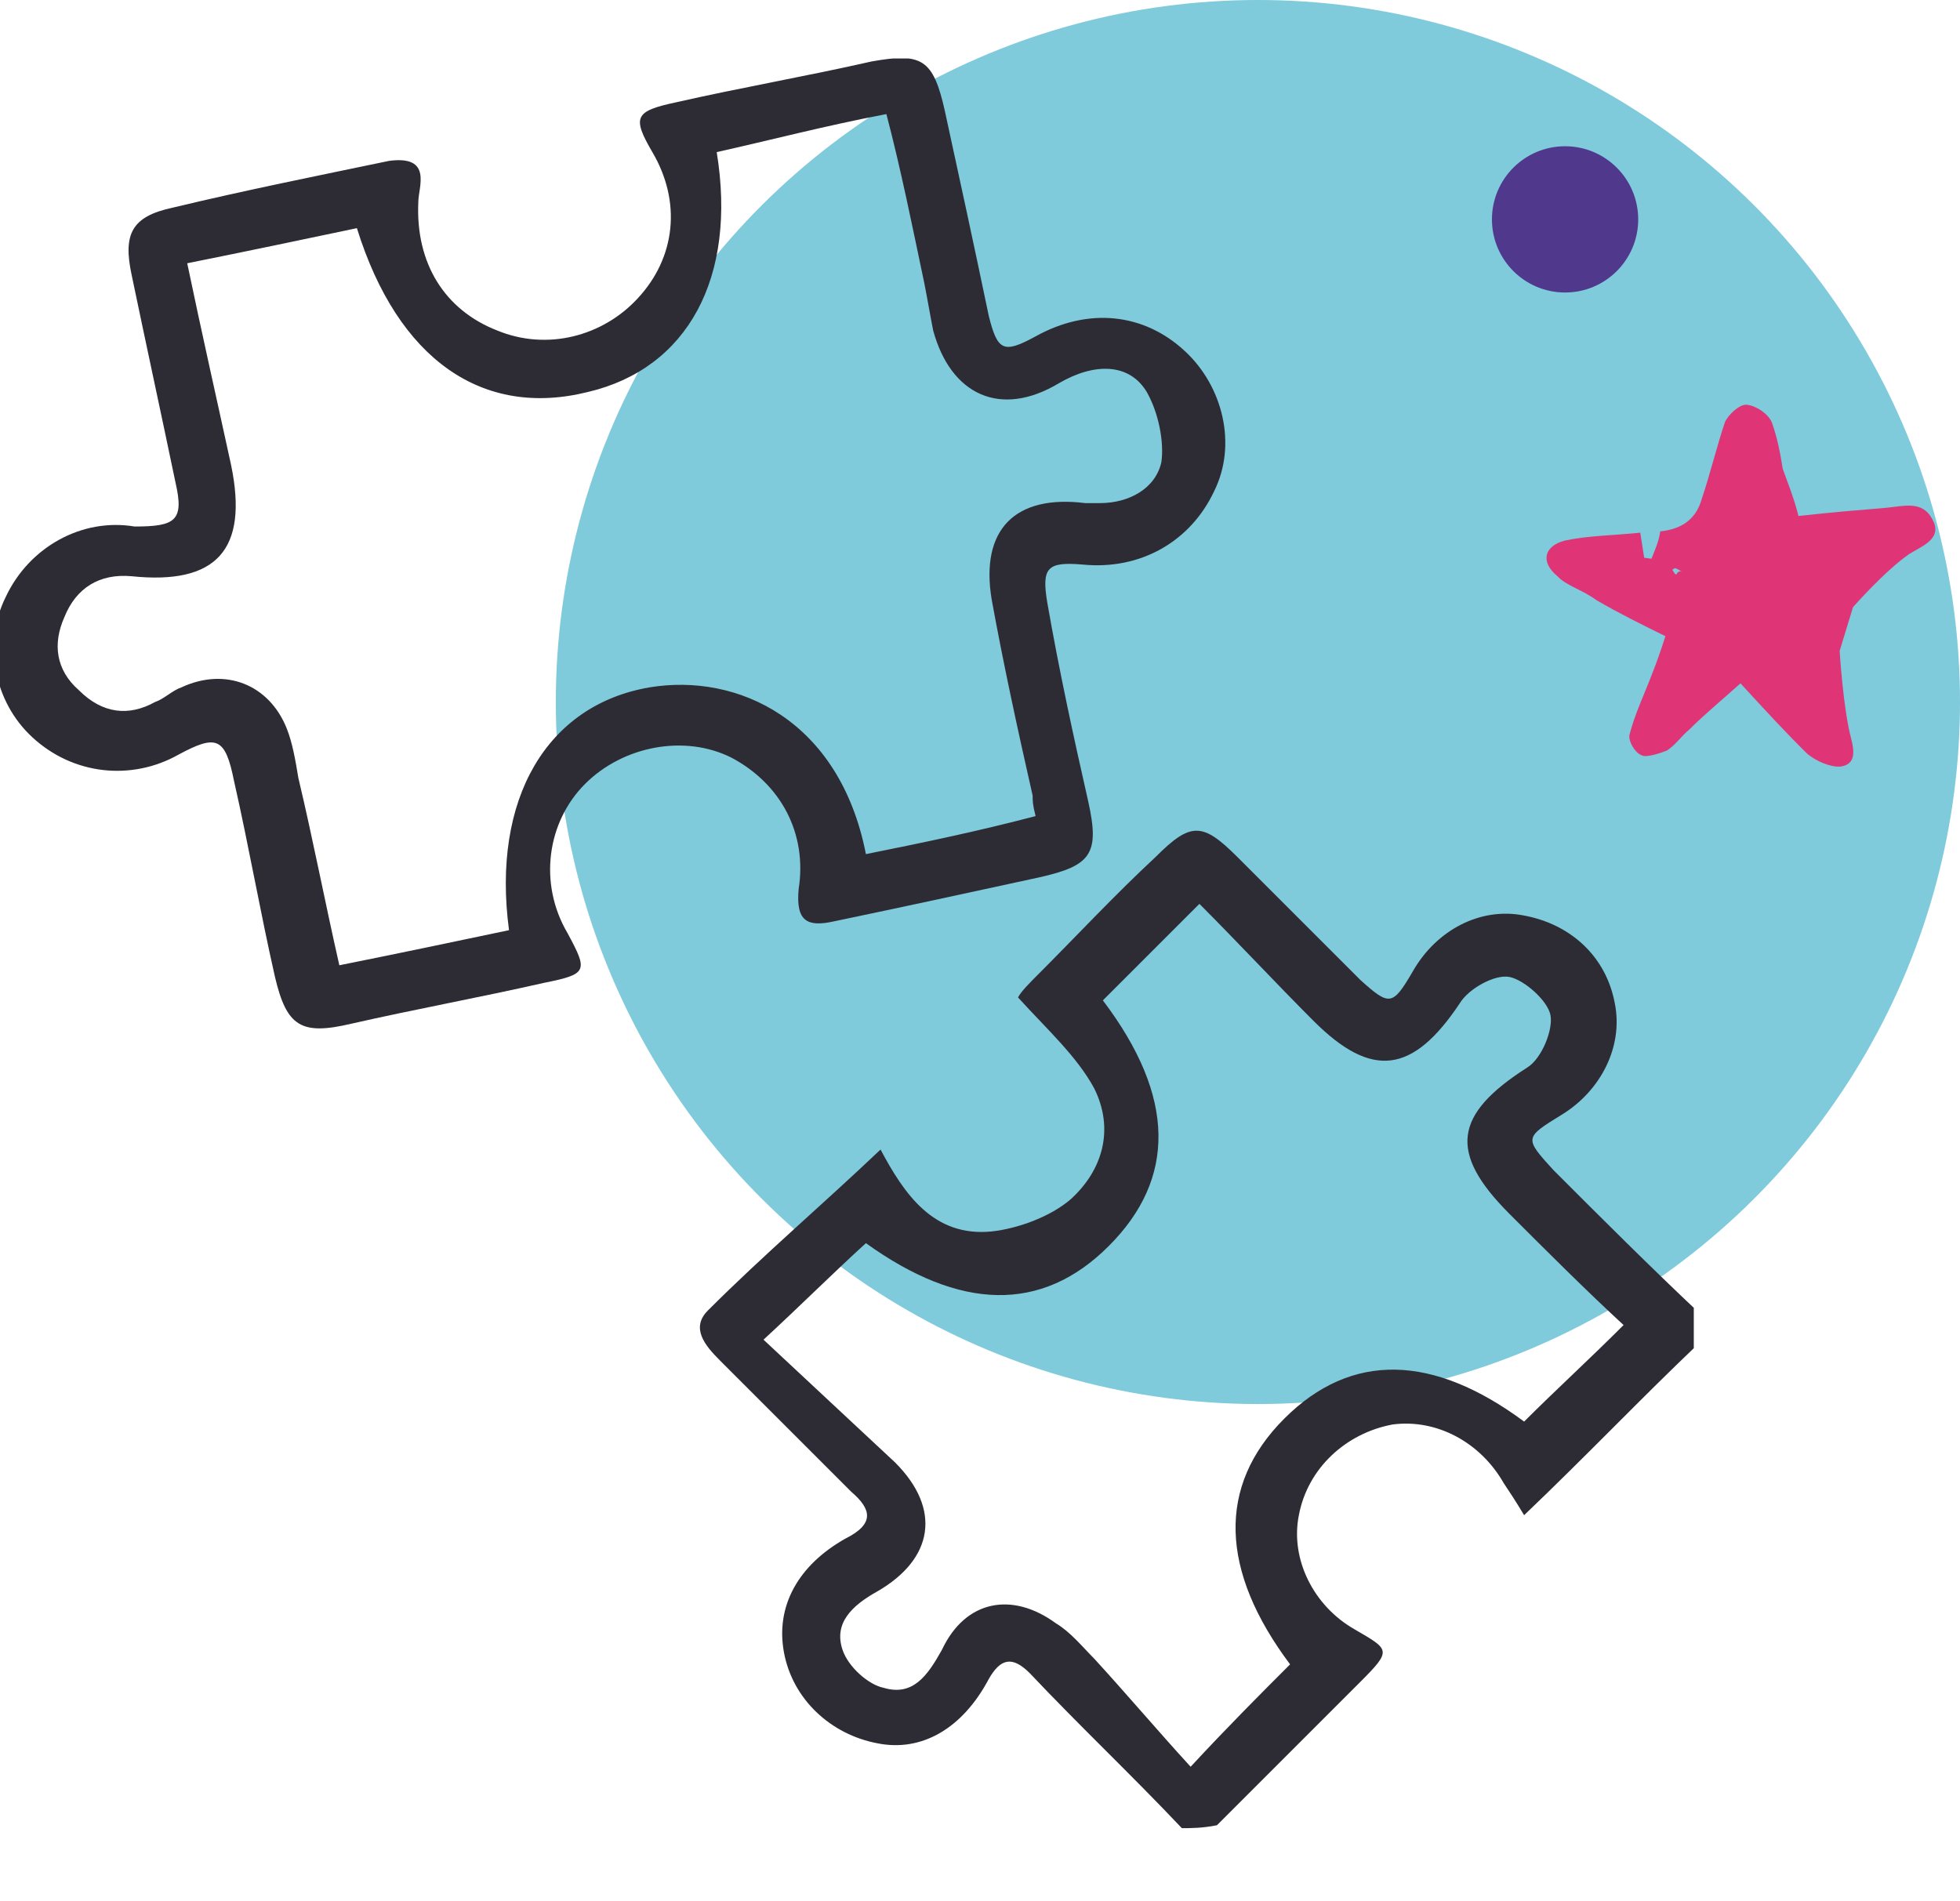 <svg width="67" height="65" viewBox="0 0 67 65" fill="none" xmlns="http://www.w3.org/2000/svg">
<circle opacity="0.5" cx="43" cy="24" r="24" transform="rotate(-90 43 24)" fill="#0097B9"/>
<path d="M56.753 18.167C57.611 18.077 58.01 17.645 58.178 17.04C58.468 16.174 58.675 15.296 58.965 14.43C59.086 14.168 59.475 13.803 59.724 13.838C60.056 13.884 60.442 14.147 60.57 14.444C60.752 14.958 60.851 15.46 60.941 16.03C61.123 16.544 61.315 16.989 61.478 17.64C62.594 17.516 63.535 17.438 64.477 17.36C65.076 17.304 65.695 17.111 66.034 17.716C66.446 18.401 65.734 18.651 65.272 18.935C64.43 19.515 63.343 20.757 63.343 20.757L62.886 22.251C62.886 22.251 63.007 24.269 63.288 25.285C63.397 25.719 63.423 26.141 62.906 26.208C62.564 26.23 62.086 26.024 61.782 25.773C61.039 25.041 60.304 24.242 59.496 23.362C58.821 23.965 58.246 24.443 57.755 24.933C57.468 25.172 57.255 25.491 56.977 25.661C56.709 25.763 56.266 25.911 56.11 25.819C55.87 25.716 55.669 25.34 55.698 25.134C55.885 24.393 56.239 23.675 56.51 22.946C56.641 22.615 56.781 22.216 56.93 21.749C56.139 21.36 55.347 20.97 54.565 20.513C54.106 20.17 53.535 20.02 53.241 19.701C52.634 19.198 52.794 18.662 53.495 18.48C54.28 18.311 55.212 18.301 56.07 18.211C56.115 18.497 56.16 18.782 56.204 19.067C56.287 19.079 56.37 19.09 56.453 19.102C56.584 18.771 56.705 18.509 56.753 18.167ZM57.494 19.526C57.411 19.514 57.337 19.434 57.254 19.423L57.162 19.48C57.235 19.559 57.226 19.628 57.309 19.64C57.318 19.571 57.411 19.514 57.494 19.526Z" fill="#DF3577"/>
<circle cx="53.5" cy="7.5" r="2.5" fill="#50398C"/>
<g clip-path="url(#clip0_2677_23485)">
<path d="M40.4 62.5C38.7 60.7 36.9 59 35.2 57.2C34.6 56.6 34.2 56.7 33.8 57.4C32.9 59.1 31.5 59.9 30 59.6C28.4 59.3 27.1 58.1 26.8 56.5C26.5 54.9 27.3 53.5 28.9 52.6C29.9 52.1 29.8 51.6 29.1 51C27.6 49.5 26.1 48 24.6 46.5C24.1 46 23.6 45.4 24.2 44.8C26.1 42.9 28.1 41.2 30.1 39.3C30.9 40.8 31.9 42.3 33.9 42.1C34.8 42 35.9 41.6 36.6 41C37.7 40 38.1 38.6 37.4 37.2C36.8 36.1 35.8 35.2 34.8 34.1C34.9 33.9 35.2 33.6 35.5 33.3C36.8 32 38.1 30.6 39.5 29.3C40.7 28.1 41.1 28.1 42.3 29.3C43.7 30.7 45.1 32.1 46.5 33.5C47.5 34.4 47.6 34.4 48.3 33.2C49.1 31.8 50.6 31 52.1 31.3C53.7 31.6 54.9 32.7 55.2 34.3C55.5 35.8 54.7 37.3 53.4 38.1C52.1 38.9 52.1 38.9 53.1 40C54.7 41.6 56.4 43.3 58.1 44.9C58.1 45.2 58.1 45.6 58.1 45.9C56.1 47.8 54.2 49.8 52.1 51.8C51.8 51.3 51.6 51 51.4 50.7C50.6 49.3 49.1 48.5 47.6 48.7C46 49 44.7 50.2 44.4 51.8C44.1 53.3 44.9 54.9 46.3 55.7C47.5 56.4 47.6 56.4 46.5 57.5C44.9 59.1 43.2 60.8 41.6 62.4C41.1 62.5 40.7 62.5 40.4 62.5ZM44.1 56.9C41.7 53.7 41.6 50.8 43.9 48.5C46.2 46.2 49 46.3 52.1 48.6C53.2 47.5 54.3 46.5 55.5 45.3C54.2 44.1 52.9 42.8 51.6 41.5C49.5 39.4 49.7 38.1 52.2 36.5C52.7 36.2 53.1 35.2 53 34.7C52.9 34.2 52.1 33.5 51.6 33.4C51.1 33.3 50.2 33.8 49.9 34.3C48.3 36.7 46.9 36.9 44.9 34.9C43.6 33.6 42.3 32.2 41 30.9C39.8 32.1 38.8 33.1 37.7 34.2C40.2 37.5 40.2 40.3 37.9 42.6C35.6 44.9 32.8 44.8 29.6 42.5C28.5 43.5 27.4 44.6 26.1 45.8C27.6 47.2 29.1 48.6 30.6 50C32.2 51.6 31.9 53.3 30 54.4C29.1 54.9 28.5 55.5 28.8 56.4C29 57 29.7 57.6 30.2 57.7C31.2 58 31.7 57.3 32.2 56.4C33 54.7 34.6 54.4 36.1 55.5C36.6 55.8 37 56.3 37.4 56.7C38.5 57.9 39.6 59.2 40.7 60.4C42 59 43.1 57.9 44.1 56.9Z" fill="#2D2C34"/>
<path d="M14.3 6.9C14.2 9 15.2 10.6 17 11.3C18.7 12 20.6 11.5 21.8 10.2C23.1 8.8 23.3 6.9 22.3 5.2C21.6 4 21.7 3.8 23.1 3.5C25.3 3 27.6 2.6 29.8 2.1C31.5 1.8 31.9 2 32.3 3.8C32.8 6.1 33.3 8.4 33.8 10.8C34.1 12 34.3 12.1 35.4 11.5C37.2 10.5 39.1 10.7 40.5 12C41.8 13.2 42.3 15.2 41.5 16.8C40.7 18.5 39 19.5 37 19.3C35.8 19.2 35.6 19.4 35.8 20.6C36.2 22.9 36.7 25.2 37.2 27.4C37.6 29.2 37.3 29.6 35.5 30C33.2 30.5 30.9 31 28.5 31.5C27.6 31.7 27.2 31.5 27.3 30.4C27.6 28.5 26.7 26.8 25 25.9C23.4 25.1 21.3 25.5 20 26.8C18.7 28.1 18.4 30.2 19.4 31.9C20.1 33.2 20.1 33.3 18.6 33.6C16.4 34.1 14.2 34.5 12 35C10.3 35.4 9.8 35.1 9.4 33.4C8.9 31.2 8.5 28.9 8 26.7C7.7 25.2 7.4 25.1 6.1 25.8C4.5 26.7 2.5 26.5 1.1 25.2C-0.2 24 -0.6 22 0.2 20.4C1 18.7 2.8 17.7 4.6 18C6 18 6.3 17.8 6 16.5C5.5 14.1 5 11.8 4.5 9.4C4.2 8 4.5 7.4 5.9 7.1C8.4 6.5 10.9 6 13.3 5.5C14.8 5.3 14.3 6.4 14.3 6.9ZM29.6 29.2C31.6 28.8 33.5 28.4 35.4 27.9C35.3 27.5 35.3 27.4 35.3 27.2C34.8 25 34.3 22.7 33.9 20.5C33.5 18.1 34.7 16.9 37.1 17.2C37.3 17.2 37.4 17.2 37.6 17.2C38.6 17.2 39.5 16.7 39.7 15.8C39.8 15.1 39.6 14.1 39.2 13.4C38.6 12.4 37.4 12.4 36.2 13.1C34.2 14.3 32.5 13.5 31.9 11.3C31.8 10.8 31.7 10.2 31.6 9.7C31.2 7.8 30.8 5.8 30.3 3.9C28.2 4.3 26.3 4.8 24.5 5.2C25.2 9.5 23.5 12.6 20.1 13.4C16.5 14.3 13.6 12.3 12.2 7.8C10.3 8.2 8.4 8.6 6.4 9C6.9 11.4 7.4 13.6 7.9 15.9C8.5 18.8 7.4 20 4.5 19.7C3.4 19.6 2.6 20.1 2.2 21.1C1.8 22 1.9 22.9 2.7 23.6C3.5 24.4 4.4 24.5 5.3 24C5.6 23.9 5.9 23.6 6.2 23.5C7.7 22.8 9.2 23.4 9.8 24.9C10 25.4 10.1 26 10.2 26.6C10.7 28.7 11.1 30.8 11.6 33C13.6 32.6 15.5 32.2 17.4 31.8C16.8 27.3 18.7 24.1 22.2 23.5C25.2 23 28.7 24.6 29.6 29.2Z" fill="#2D2C34"/>
</g>
<defs>
<clipPath id="clip0_2677_23485">
<rect width="57.9" height="60.5" fill="white" transform="translate(0 2)"/>
</clipPath>
</defs>
</svg>
